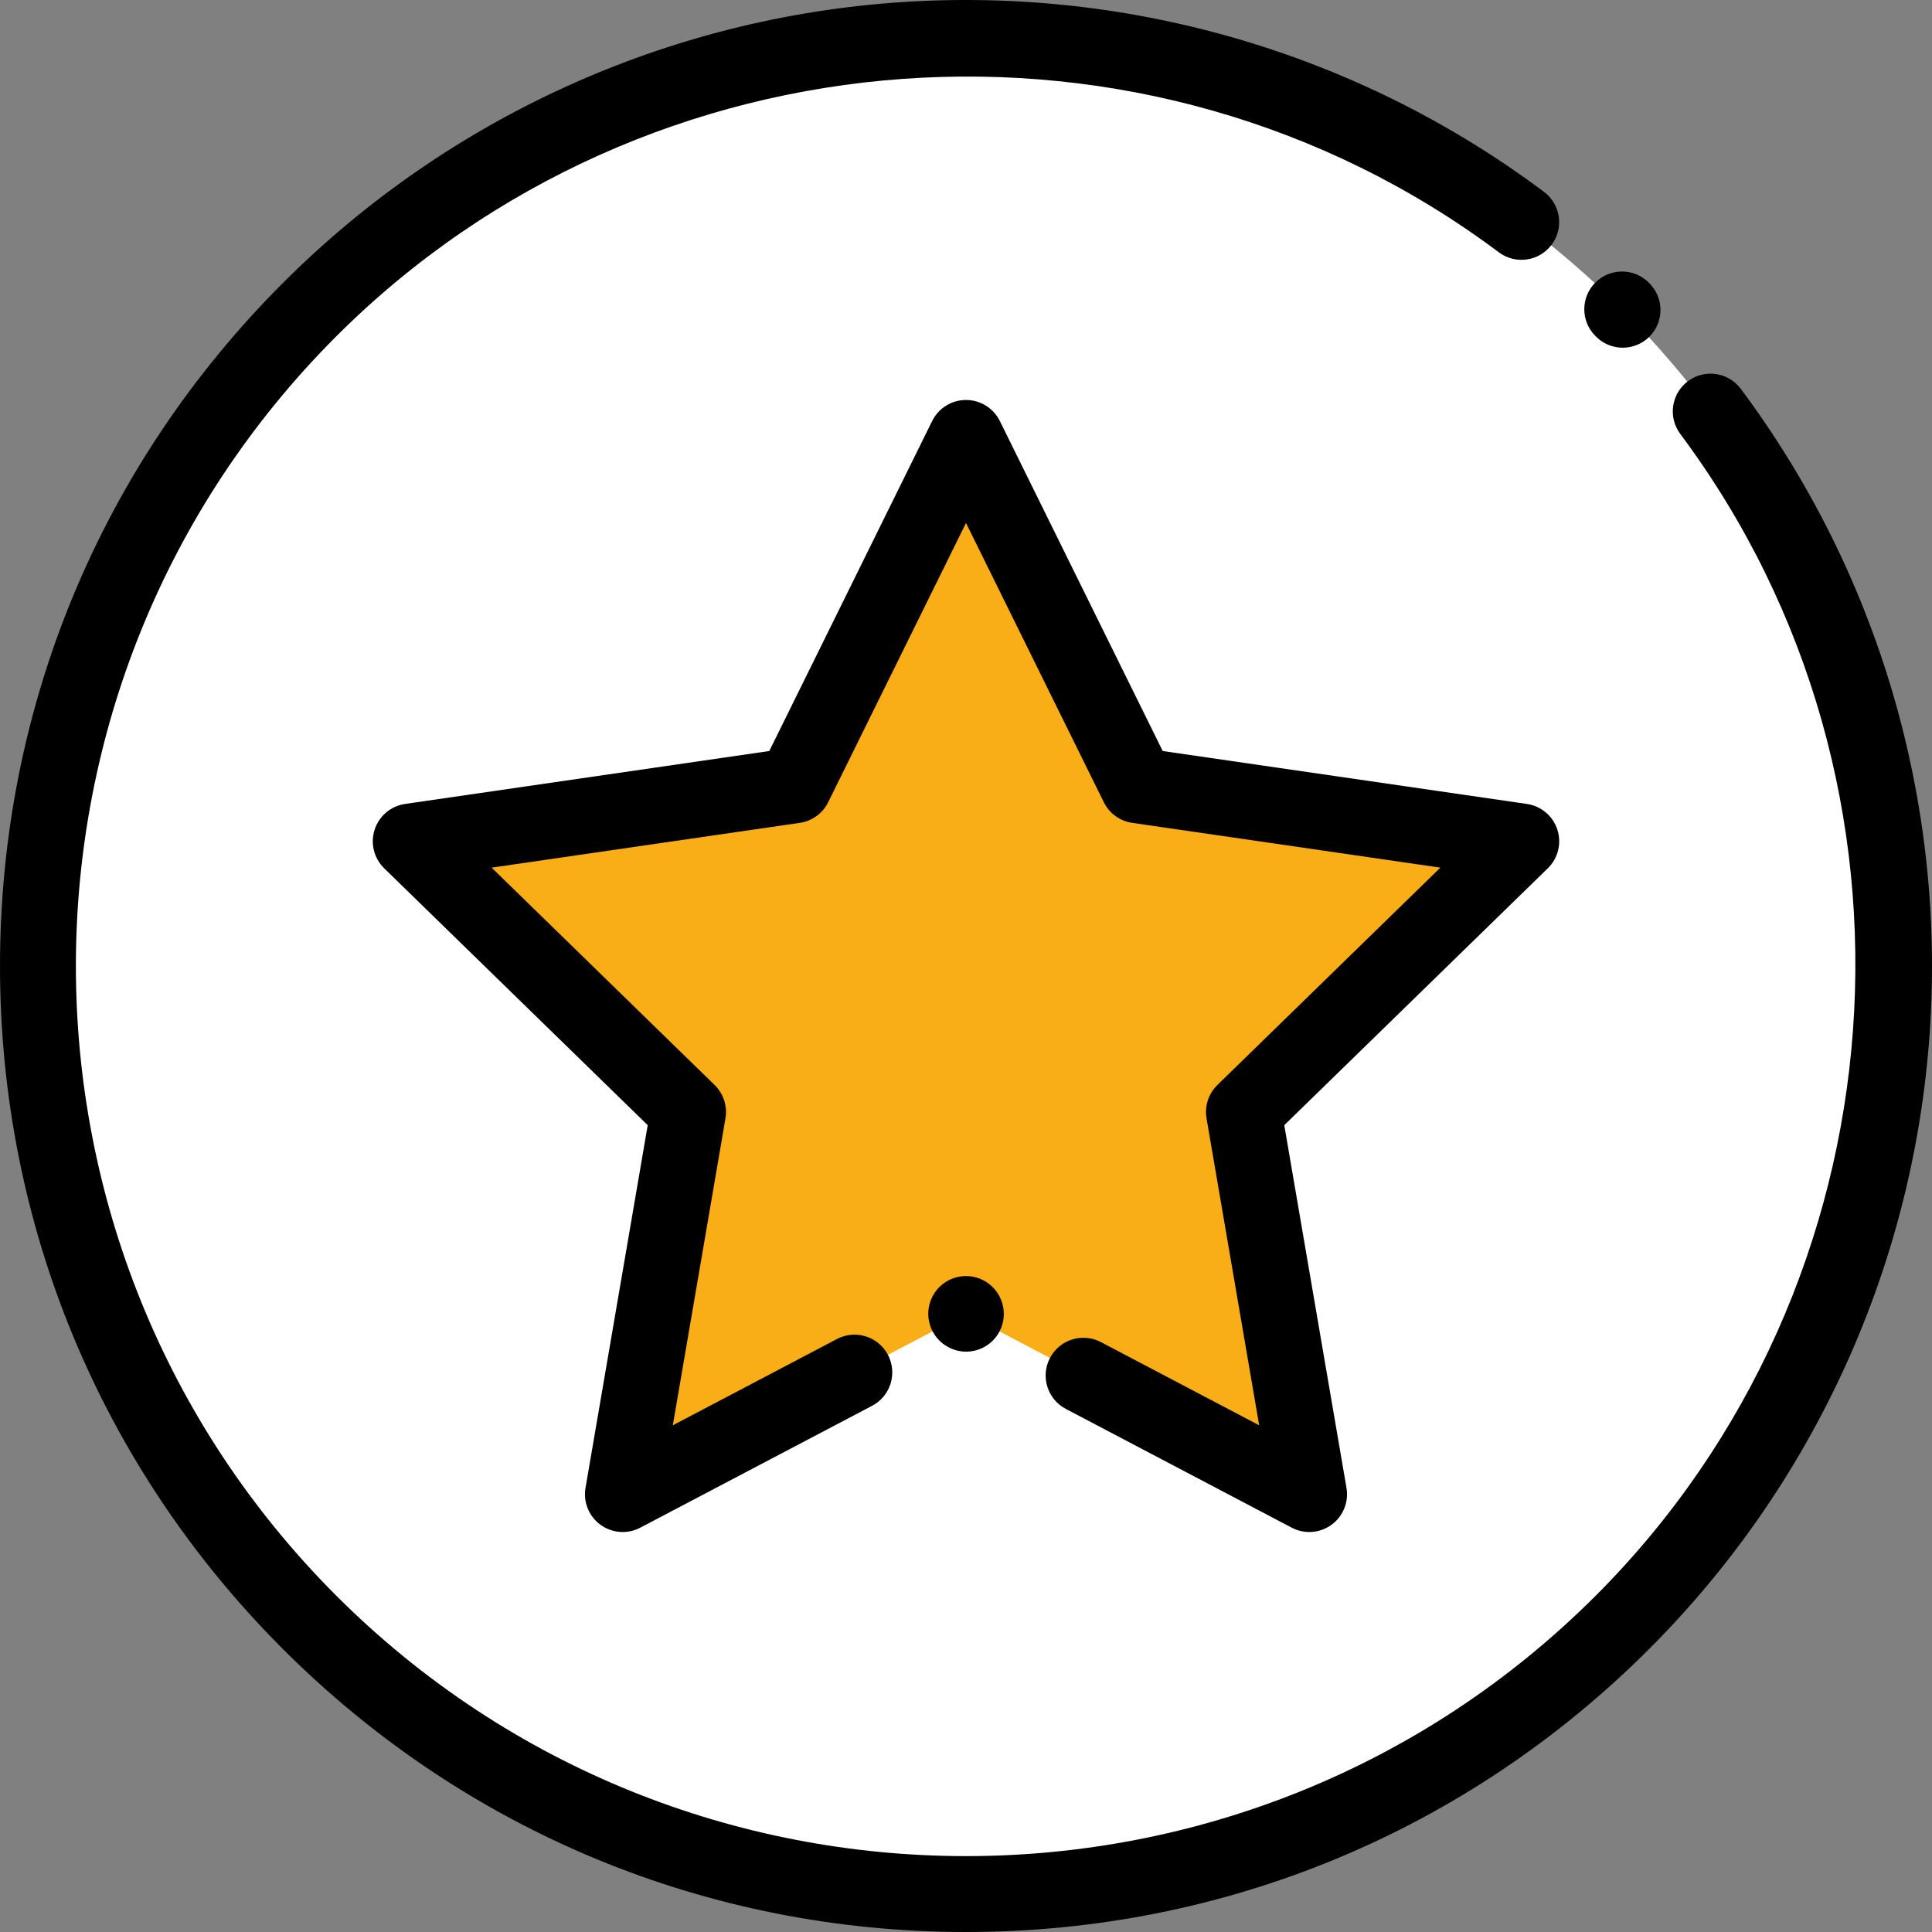 <?xml version="1.0" encoding="iso-8859-1"?>
<!-- Generator: Adobe Illustrator 19.0.0, SVG Export Plug-In . SVG Version: 6.00 Build 0)  -->
<svg version="1.1" id="Capa_1" xmlns="http://www.w3.org/2000/svg" xmlns:xlink="http://www.w3.org/1999/xlink" x="0px" y="0px"
	 viewBox="0 0 511.999 511.999" style="enable-background:new 0 0 511.999 511.999;" xml:space="preserve">
<rect x="0" y="0" width="511.999" height="511.999" fill="#808080" stroke="none"/>
<path style="fill:#FFFFFF;" d="M256,501.999L256,501.999c-135.862,0-246-110.138-246-246l0,0c0-135.862,110.138-246,246-246l0,0
	c135.862,0,246,110.138,246,246l0,0C502,391.861,391.862,501.999,256,501.999z"/>
<polygon style="fill:#F9AE18;" points="256,115.999 301.489,208.17 301.776,208.211 403.205,222.95 329.602,294.694 
	346.978,395.999 256,348.17 165.022,395.999 182.398,294.694 108.795,222.95 210.511,208.17 "/>
<path d="M256,511.999c-68.38,0-132.667-26.629-181.02-74.98C26.629,388.667,0,324.379,0,255.999s26.629-132.667,74.98-181.02
	c43.81-43.81,101.941-70.23,163.686-74.396c61.15-4.123,121.71,13.727,170.523,50.269c4.421,3.31,5.322,9.577,2.013,13.998
	c-3.31,4.421-9.577,5.322-13.999,2.013C304.019-2.898,171.572,6.673,89.123,89.122c-92.017,92.016-92.017,241.738,0,333.754
	c92.016,92.016,241.738,92.016,333.754,0c82.355-82.356,91.993-214.71,22.418-307.868c-3.305-4.425-2.396-10.691,2.028-13.996
	c4.426-3.304,10.692-2.396,13.996,2.028c36.454,48.81,54.242,109.336,50.087,170.429c-4.196,61.692-30.614,119.775-74.387,163.549
	C388.667,485.37,324.38,511.999,256,511.999z"/>
<path d="M430.042,92.145c-2.568,0-5.135-0.983-7.089-2.947l-0.189-0.19c-3.895-3.915-3.879-10.247,0.037-14.142
	c3.915-3.895,10.248-3.879,14.142,0.037l0.189,0.19c3.895,3.915,3.879,10.247-0.037,14.142
	C435.144,91.176,432.592,92.145,430.042,92.145z"/>
<path d="M256.036,358.202c-1.561,0-3.144-0.369-4.625-1.147l-0.066-0.035c-4.888-2.571-6.767-8.617-4.196-13.505
	c2.57-4.889,8.617-6.768,13.505-4.196c4.888,2.571,6.799,8.635,4.229,13.522C263.092,356.249,259.626,358.202,256.036,358.202z"/>
<path d="M346.977,405.999c-1.592,0-3.189-0.379-4.652-1.149l-59.872-31.476c-4.889-2.57-6.768-8.617-4.198-13.505
	s8.617-6.769,13.505-4.198l41.937,22.047l-13.95-81.334c-0.557-3.244,0.519-6.554,2.876-8.851l59.092-57.601l-81.657-11.866
	c-3.26-0.471-6.079-2.518-7.537-5.471l-36.521-74l-36.521,74c-1.457,2.951-4.272,4.997-7.529,5.47l-81.664,11.867l59.092,57.601
	c2.357,2.297,3.433,5.607,2.876,8.851l-13.95,81.334l43.504-22.871c4.887-2.568,10.935-0.69,13.504,4.198
	c2.57,4.888,0.691,10.935-4.198,13.504l-61.438,32.3c-3.37,1.772-7.452,1.476-10.531-0.761c-3.08-2.237-4.622-6.029-3.978-9.781
	l16.486-96.124l-69.837-68.075c-2.726-2.657-3.707-6.631-2.531-10.251s4.306-6.258,8.073-6.806l96.513-14.024l43.162-87.456
	c1.685-3.413,5.161-5.574,8.967-5.574c3.806,0,7.283,2.161,8.967,5.574l43.162,87.456l96.513,14.024
	c3.767,0.547,6.896,3.186,8.073,6.806s0.195,7.594-2.531,10.251l-69.837,68.075l16.486,96.124c0.644,3.751-0.898,7.543-3.978,9.781
	C351.113,405.355,349.05,405.999,346.977,405.999z"/>
<g>
</g>
<g>
</g>
<g>
</g>
<g>
</g>
<g>
</g>
<g>
</g>
<g>
</g>
<g>
</g>
<g>
</g>
<g>
</g>
<g>
</g>
<g>
</g>
<g>
</g>
<g>
</g>
<g>
</g>
</svg>
